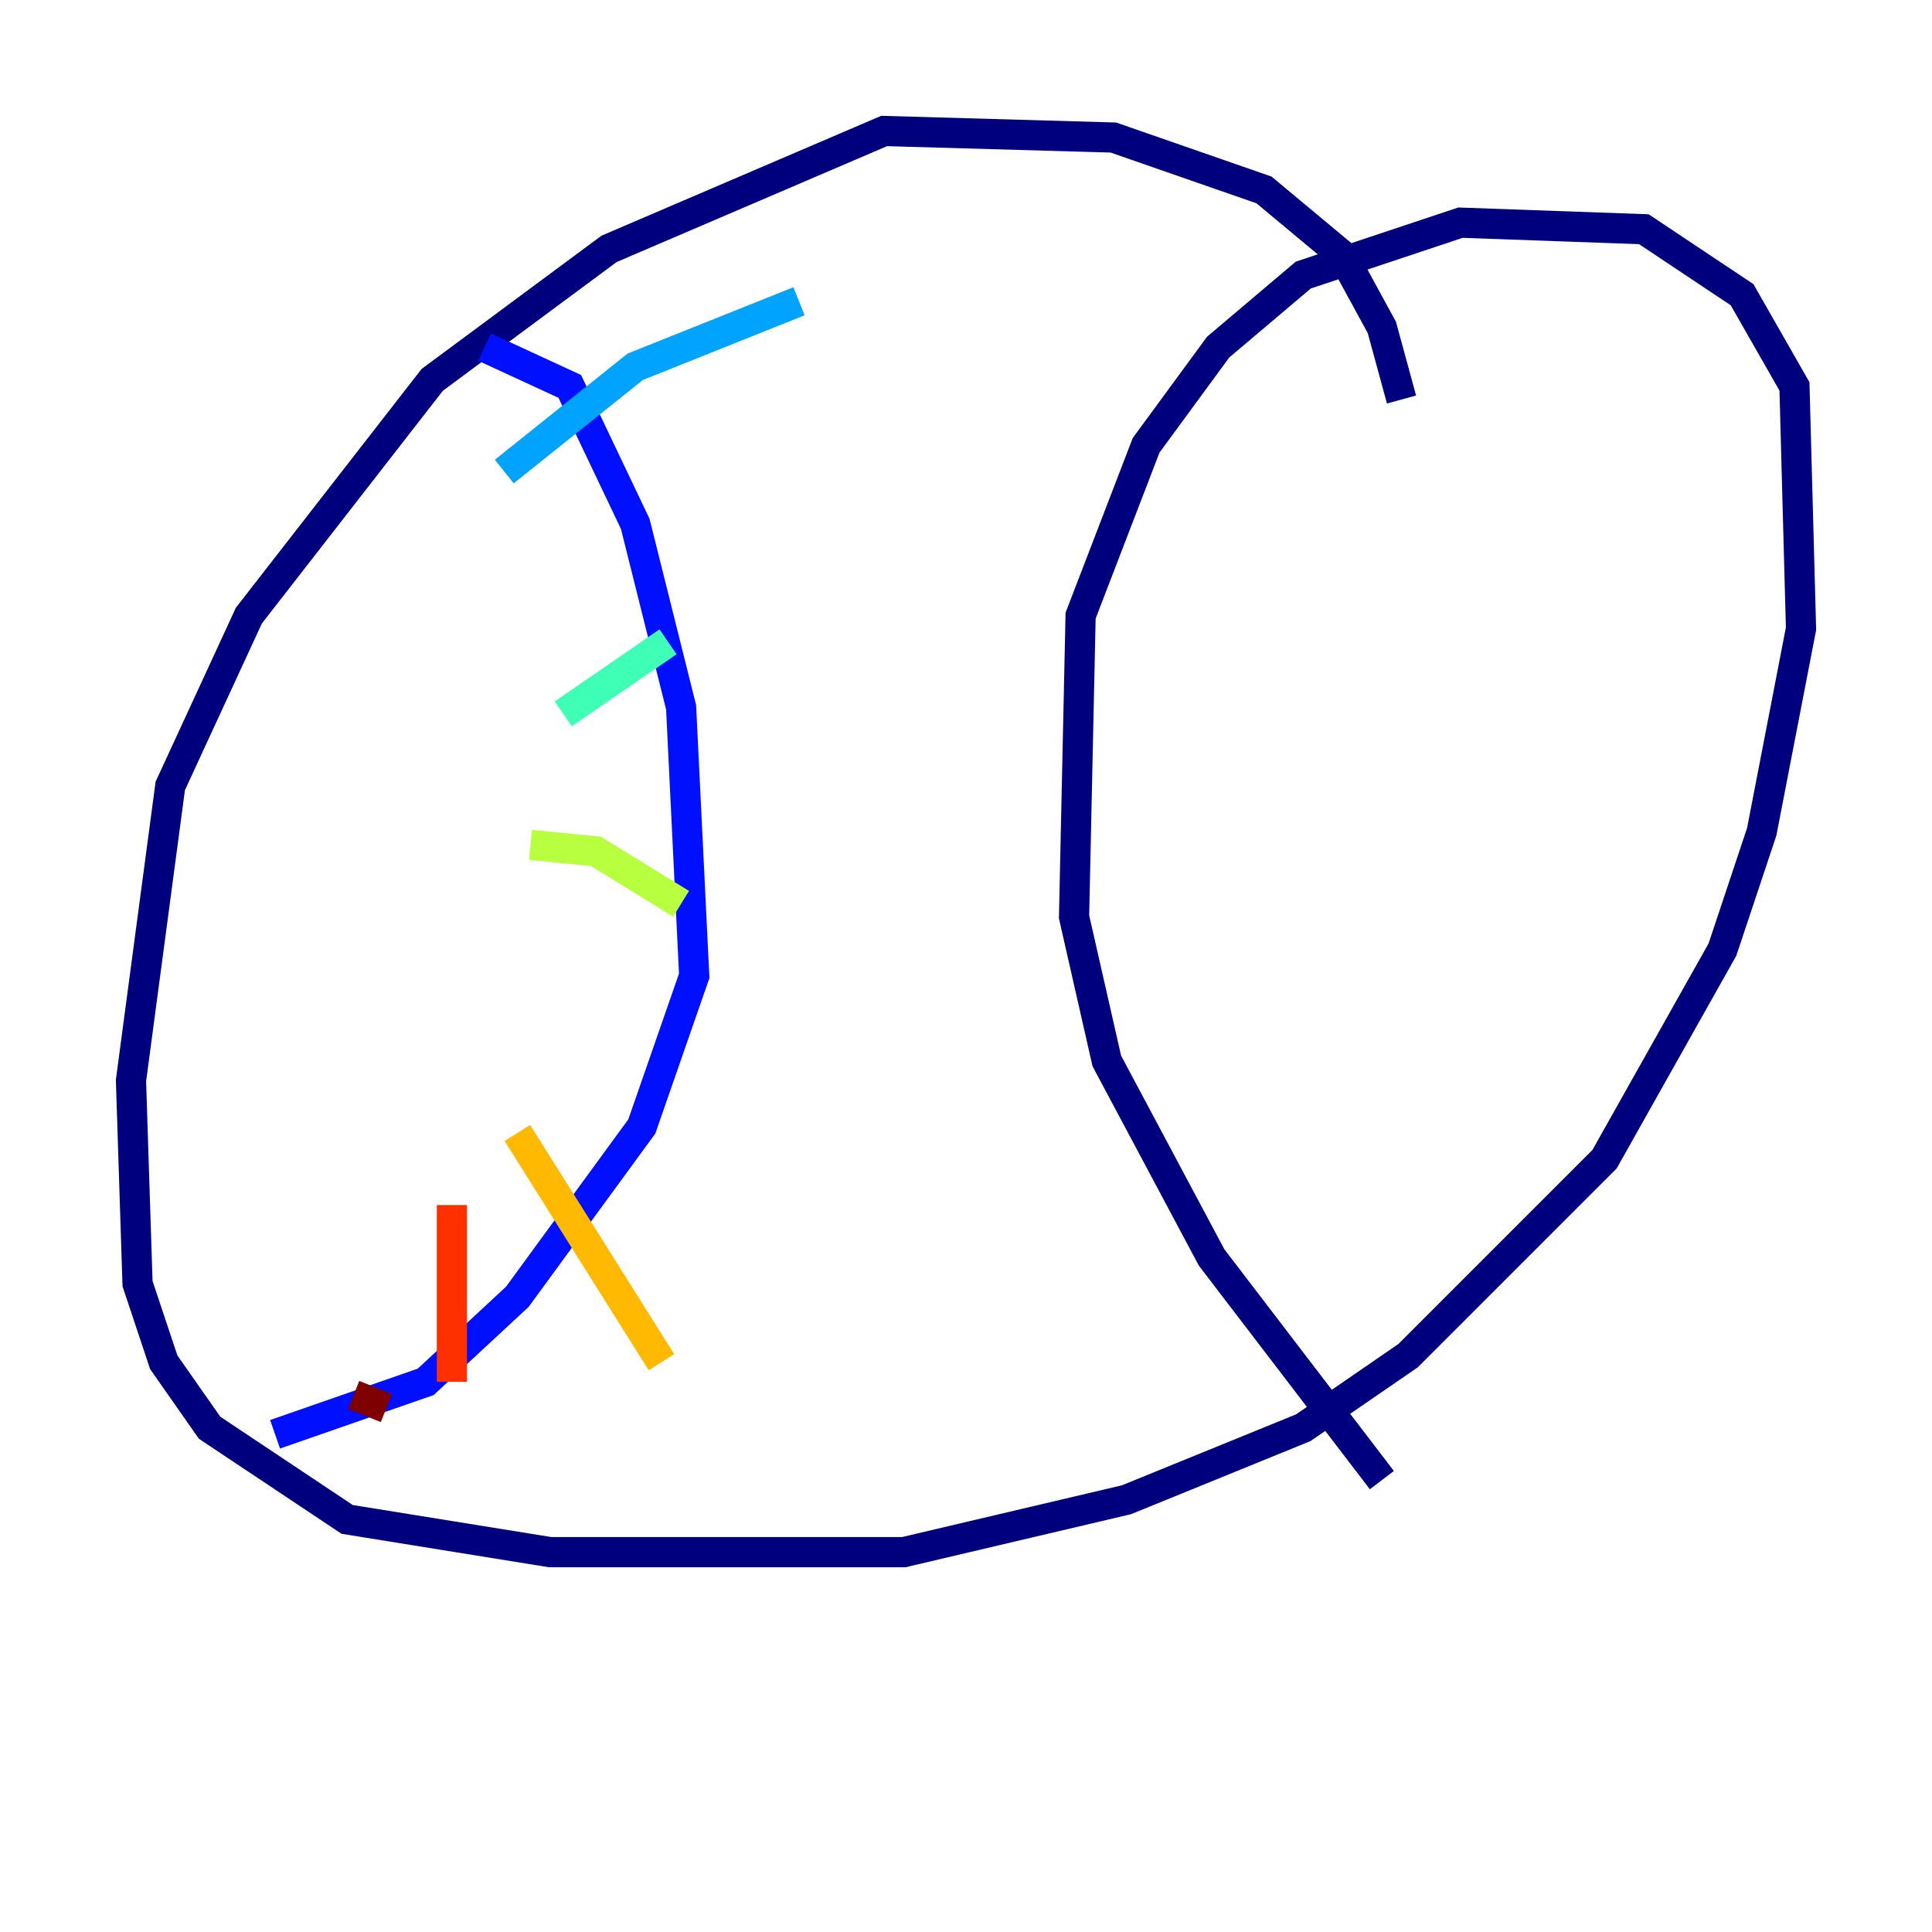 <?xml version="1.0" encoding="utf-8" ?>
<svg baseProfile="tiny" height="128" version="1.2" viewBox="0,0,128,128" width="128" xmlns="http://www.w3.org/2000/svg" xmlns:ev="http://www.w3.org/2001/xml-events" xmlns:xlink="http://www.w3.org/1999/xlink"><defs /><polyline fill="none" points="92.854,26.468 91.552,21.695 88.949,16.922 83.742,12.583 73.763,9.112 58.576,8.678 40.352,16.488 28.637,25.166 16.488,40.786 11.281,52.068 8.678,71.593 9.112,85.044 10.848,90.251 13.885,94.59 22.997,100.664 36.447,102.834 59.878,102.834 74.63,99.363 86.346,94.59 93.288,89.817 106.305,76.8 114.115,62.915 116.719,55.105 119.322,41.654 118.888,25.6 115.417,19.525 108.909,15.186 96.759,14.752 86.346,18.224 80.705,22.997 75.932,29.505 71.593,40.786 71.159,60.746 73.329,70.291 80.271,83.308 91.552,98.061" stroke="#00007f" stroke-width="2" /><polyline fill="none" points="32.108,22.997 37.749,25.6 42.088,34.712 45.125,46.861 45.993,64.651 42.522,74.63 34.278,85.912 28.203,91.552 18.224,95.024" stroke="#0010ff" stroke-width="2" /><polyline fill="none" points="33.41,31.241 42.088,24.298 52.936,19.959" stroke="#00a4ff" stroke-width="2" /><polyline fill="none" points="37.315,47.295 44.258,42.522" stroke="#3fffb7" stroke-width="2" /><polyline fill="none" points="35.146,55.973 39.485,56.407 45.125,59.878" stroke="#b7ff3f" stroke-width="2" /><polyline fill="none" points="34.278,75.064 43.824,90.251" stroke="#ffb900" stroke-width="2" /><polyline fill="none" points="29.939,79.837 29.939,91.552" stroke="#ff3000" stroke-width="2" /><polyline fill="none" points="23.43,92.42 25.6,93.288" stroke="#7f0000" stroke-width="2" /></svg>